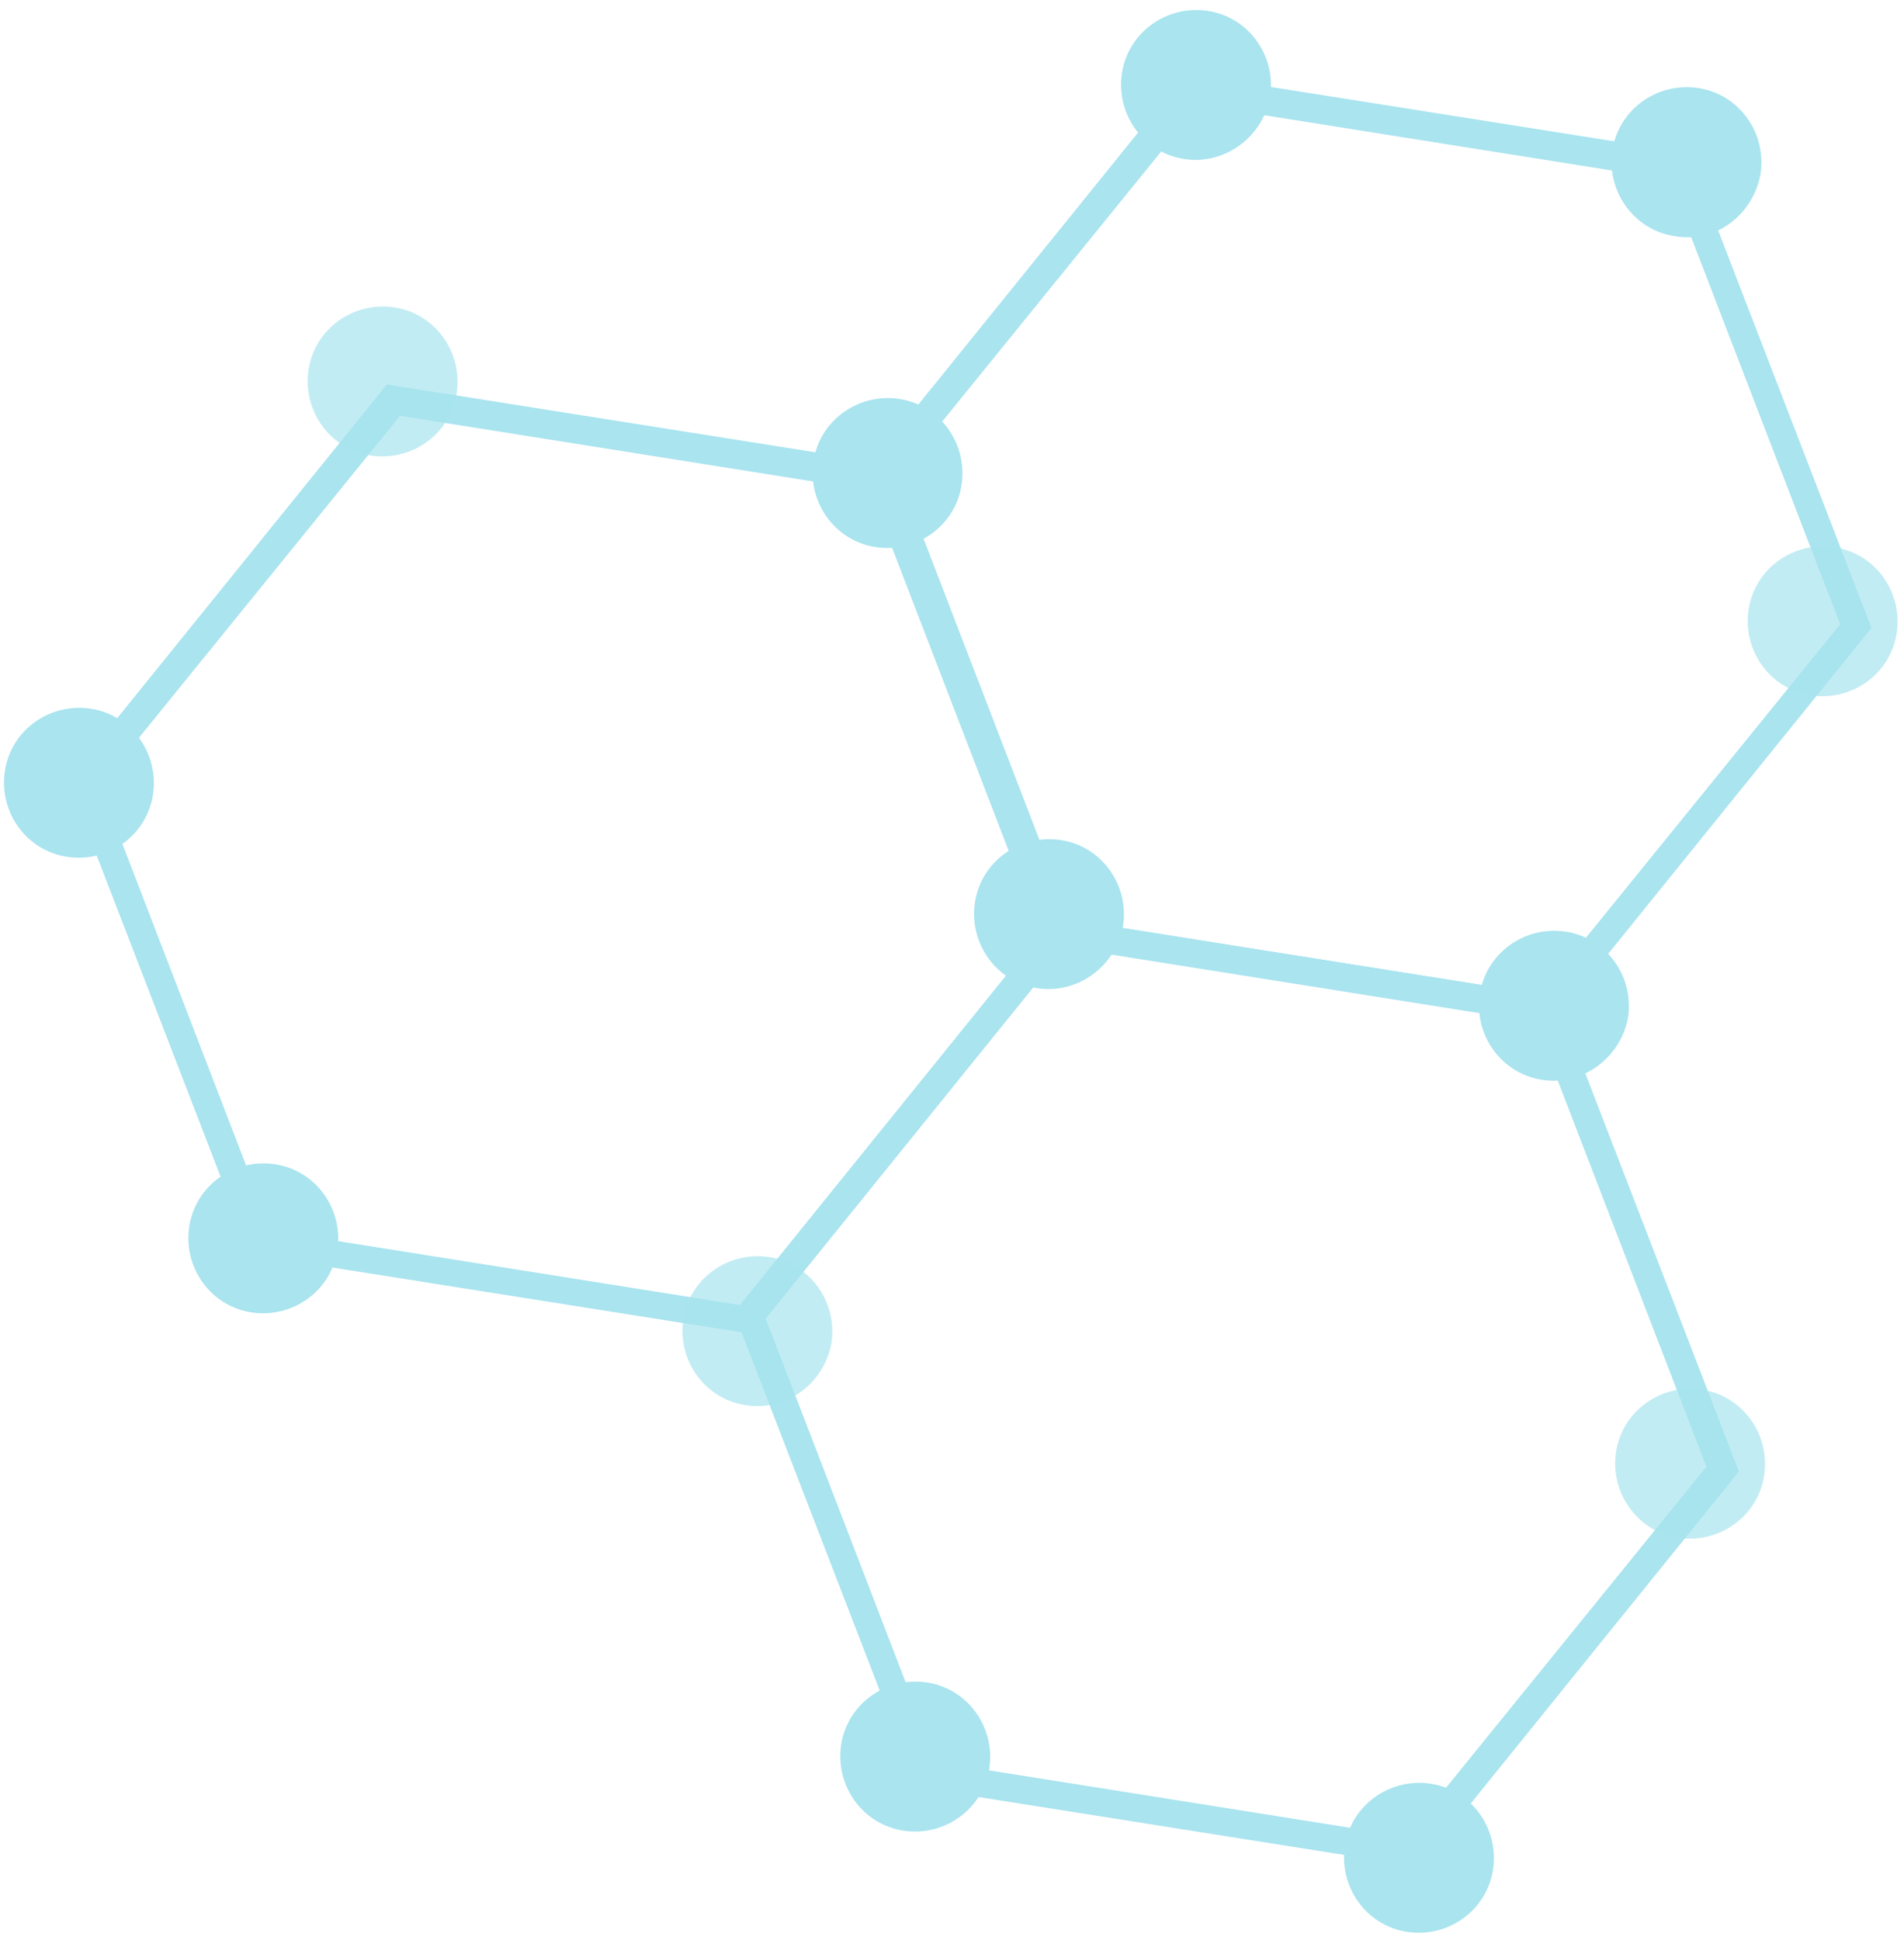 <svg width="158" height="161" viewBox="0 0 158 161" fill="none" xmlns="http://www.w3.org/2000/svg">
<path d="M89 77.9L62.5 110.7L20.8 104.1L5.6 64.7L32.1 31.9L73.8 38.5L89 77.9ZM8.3 65.2L22.5 102.1L61.5 108.3L86.4 77.6L72.2 40.7L33.2 34.5L8.3 65.2Z" fill="#A9E4EF"/>
<path d="M144.3 122.1L117.8 154.9L76.1 148.3L60.9 108.9L87.4 76.1L129.1 82.7L144.3 122.1ZM63.5 109.3L77.7 146.2L116.7 152.4L141.6 121.7L127.4 84.8L88.4 78.6L63.5 109.3Z" fill="#A9E4EF"/>
<path d="M155.3 52.1L128.8 84.9L87.1 78.3L71.9 38.9L98.4 6.1L140.1 12.7L155.3 52.1ZM74.6 39.4L88.8 76.3L127.8 82.5L152.7 51.8L138.5 14.9L99.5 8.7L74.6 39.4Z" fill="#A9E4EF"/>
<path opacity="0.7" d="M69 111.4C69.5 108 67.2 104.8 63.8 104.3C60.4 103.8 57.2 106.1 56.7 109.5C56.2 112.9 58.5 116.1 61.9 116.6C65.3 117.1 68.4 114.8 69 111.4Z" fill="#A9E4EF"/>
<path d="M82.1 146.7C82.6 143.3 80.3 140.1 76.9 139.6C73.5 139.1 70.3 141.4 69.8 144.8C69.3 148.2 71.6 151.4 75 151.9C78.4 152.4 81.6 150.1 82.1 146.7Z" fill="#A9E4EF"/>
<path d="M93.2 76.8C93.7 73.4 91.4 70.2 88 69.7C84.6 69.2 81.4 71.5 80.9 74.9C80.4 78.3 82.7 81.5 86.1 82C89.4 82.5 92.6 80.2 93.2 76.8Z" fill="#A9E4EF"/>
<path d="M79.8 40.2C80.3 36.8 78 33.6 74.6 33.1C71.2 32.6 68 34.9 67.5 38.3C67 41.7 69.3 44.9 72.7 45.4C76.1 45.9 79.3 43.6 79.8 40.2Z" fill="#A9E4EF"/>
<path d="M28 103.7C28.5 100.3 26.2 97.1 22.8 96.6C19.4 96.1 16.2 98.4 15.7 101.8C15.2 105.2 17.5 108.4 20.9 108.9C24.3 109.4 27.5 107.1 28 103.7Z" fill="#A9E4EF"/>
<path d="M12.7 65.9C13.2 62.5 10.9 59.3 7.5 58.8C4.1 58.3 0.9 60.6 0.4 64C-0.1 67.4 2.2 70.6 5.6 71.1C9 71.6 12.2 69.3 12.7 65.9Z" fill="#A9E4EF"/>
<path opacity="0.7" d="M37.9 32.6C38.4 29.2 36.1 26 32.7 25.5C29.3 25 26.1 27.3 25.6 30.7C25.1 34.1 27.4 37.3 30.8 37.8C34.2 38.3 37.4 36 37.9 32.6Z" fill="#A9E4EF"/>
<path d="M146.1 14.4C146.6 11 144.3 7.8 140.9 7.3C137.5 6.8 134.3 9.1 133.8 12.5C133.3 15.9 135.6 19.1 139 19.6C142.4 20.2 145.5 17.8 146.1 14.4Z" fill="#A9E4EF"/>
<path opacity="0.7" d="M157.4 52.5C157.9 49.1 155.6 45.9 152.2 45.4C148.8 44.9 145.6 47.2 145.1 50.6C144.6 54 146.9 57.2 150.3 57.7C153.7 58.2 156.9 55.9 157.4 52.5Z" fill="#A9E4EF"/>
<path opacity="0.7" d="M146.4 122.4C146.9 119 144.6 115.8 141.2 115.3C137.8 114.8 134.6 117.1 134.1 120.5C133.6 123.9 135.9 127.1 139.3 127.6C142.7 128.1 145.9 125.8 146.4 122.4Z" fill="#A9E4EF"/>
<path d="M123.9 155.1C124.4 151.7 122.1 148.5 118.7 148C115.3 147.5 112.1 149.8 111.6 153.2C111.1 156.6 113.4 159.8 116.8 160.3C120.2 160.8 123.4 158.5 123.9 155.1Z" fill="#A9E4EF"/>
<path d="M105.4 8C105.9 4.6 103.6 1.4 100.2 0.9C96.8 0.4 93.6 2.7 93.1 6.1C92.6 9.5 94.9 12.7 98.3 13.2C101.6 13.7 104.8 11.4 105.4 8Z" fill="#A9E4EF"/>
<path d="M135.1 84.4C135.6 81 133.3 77.8 129.9 77.3C126.5 76.8 123.3 79.1 122.8 82.5C122.3 85.9 124.6 89.1 128 89.6C131.3 90.1 134.5 87.8 135.1 84.4Z" fill="#A9E4EF"/>
</svg>
